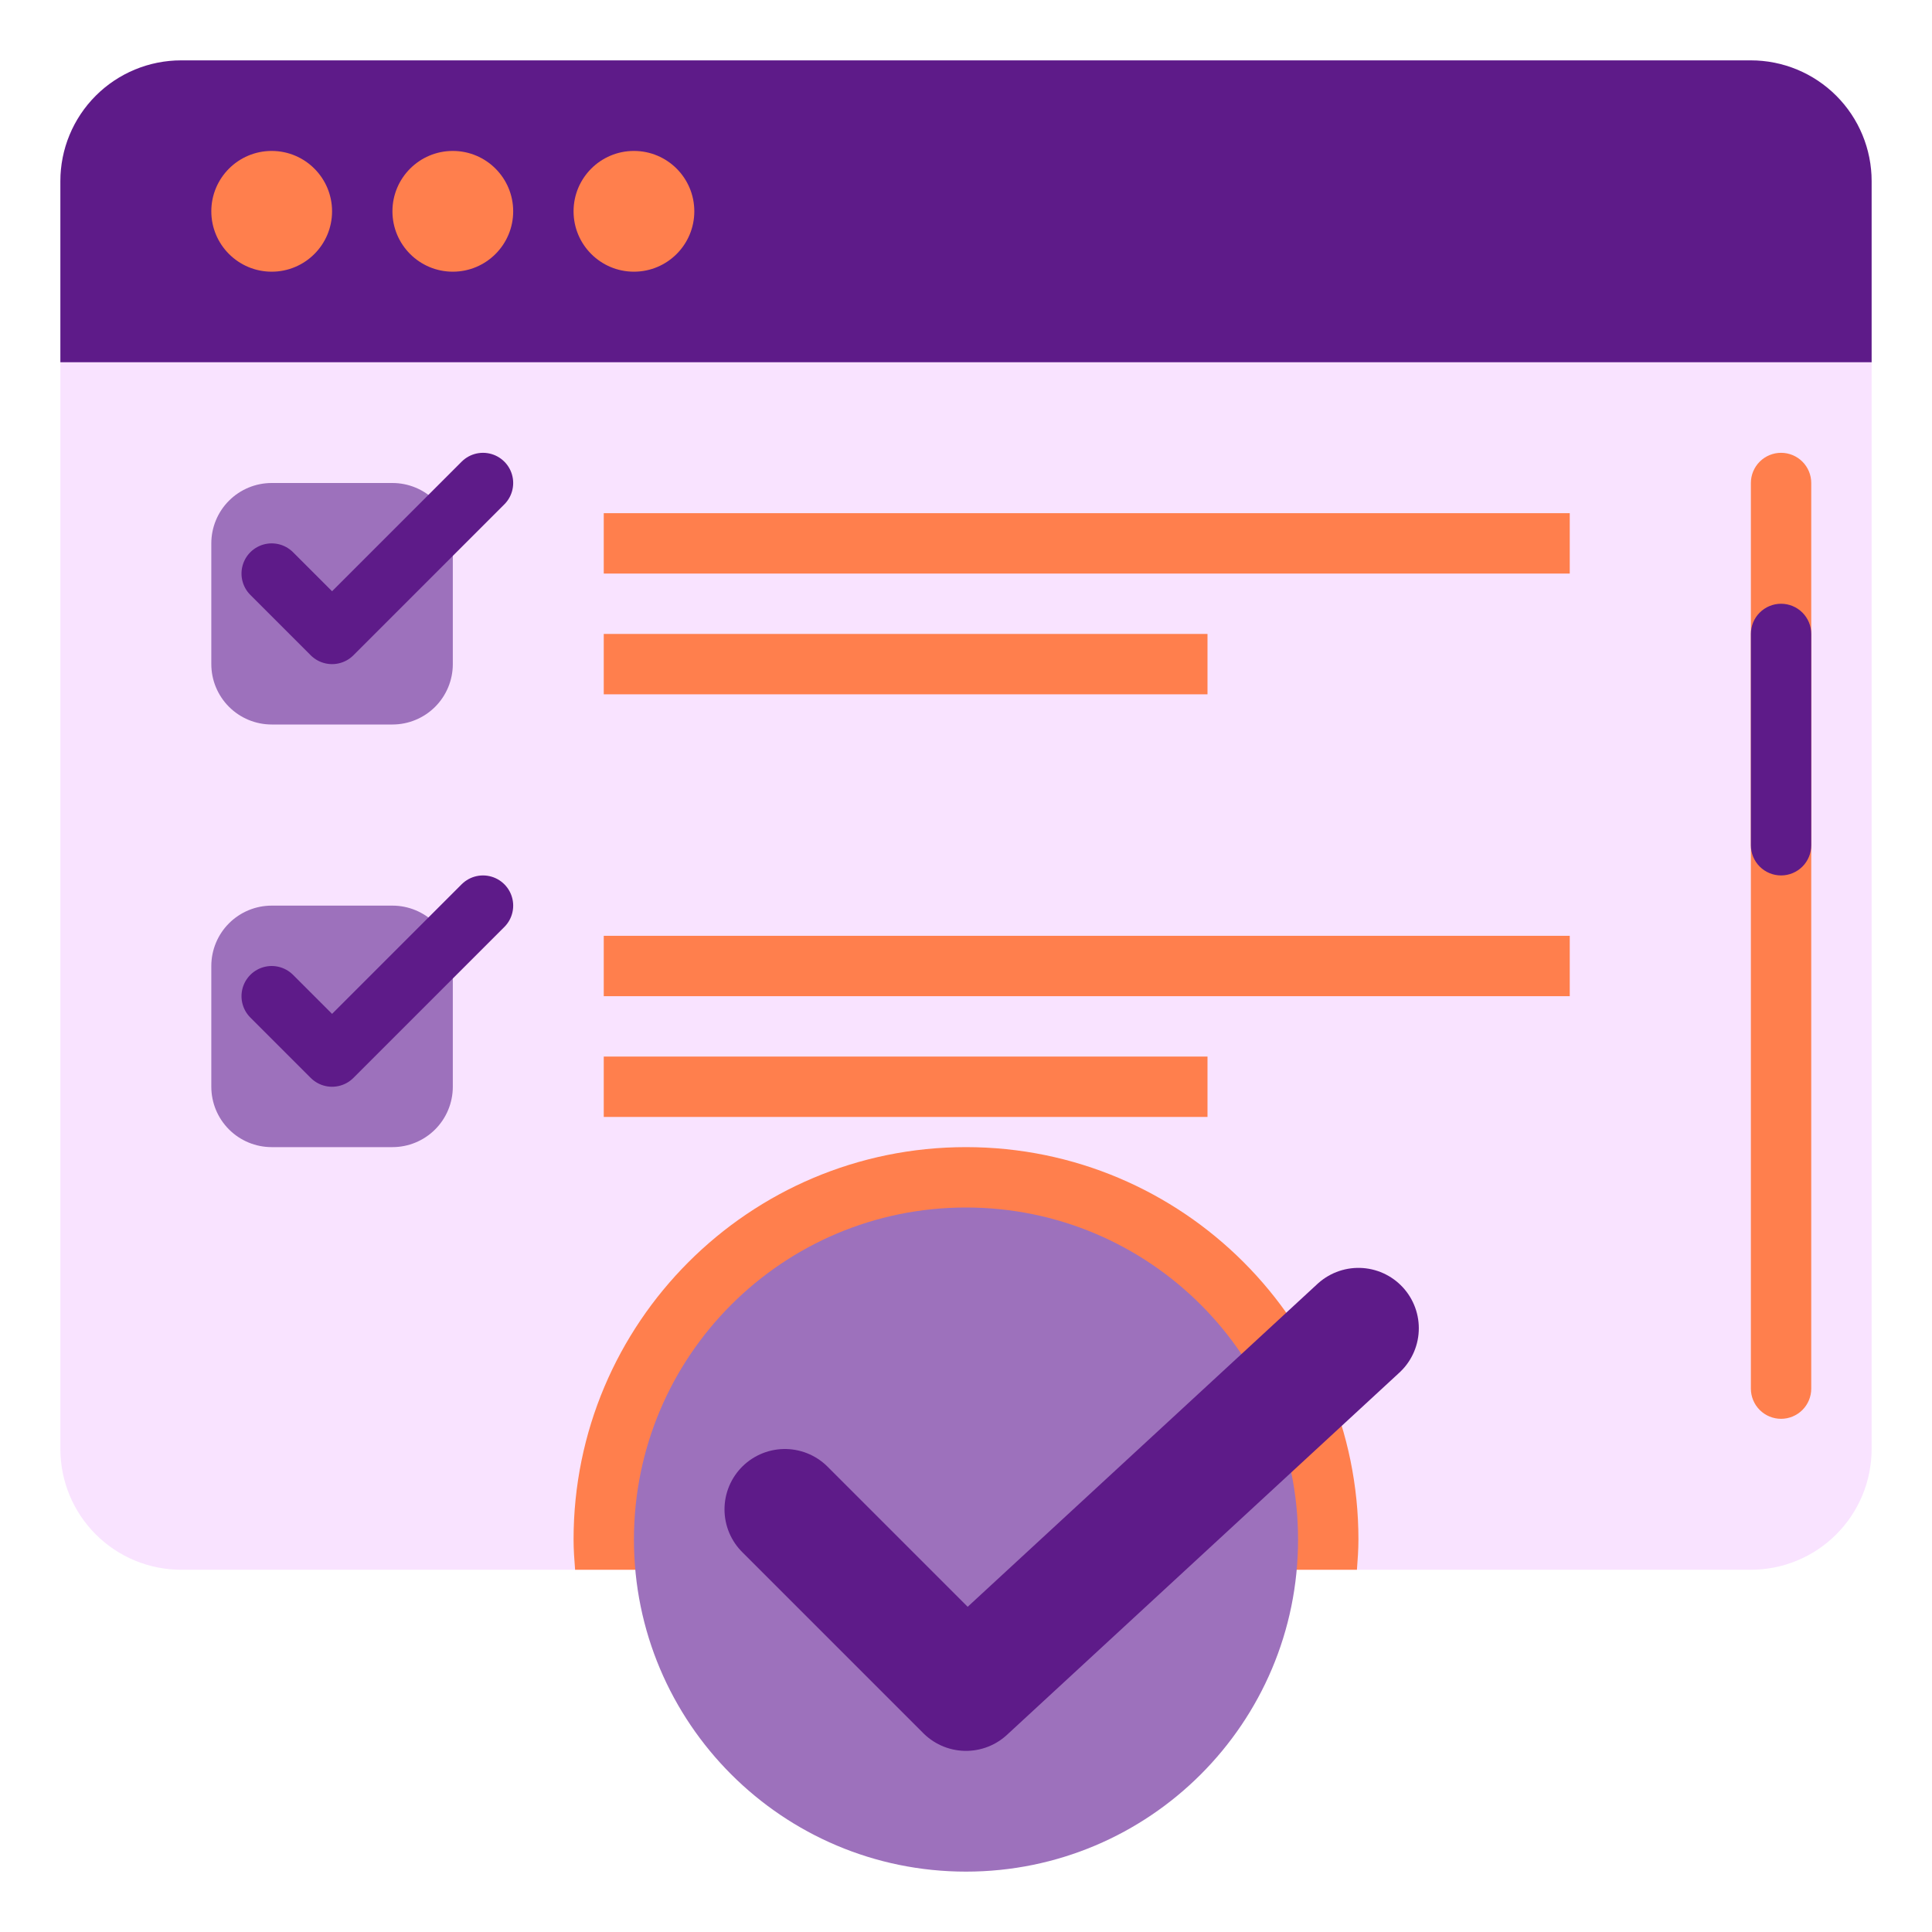 <svg width="512" height="512" viewBox="0 0 512 512" fill="none" xmlns="http://www.w3.org/2000/svg">
<path d="M464 16H48C39.513 16 31.374 19.371 25.373 25.373C19.371 31.374 16 39.513 16 48V384C16 392.487 19.371 400.626 25.373 406.627C31.374 412.629 39.513 416 48 416H464C472.487 416 480.626 412.629 486.627 406.627C492.629 400.626 496 392.487 496 384V48C496 39.513 492.629 31.374 486.627 25.373C480.626 19.371 472.487 16 464 16Z" fill="#F9E3FF"/>
<path d="M472 376C469.878 376 467.843 375.157 466.343 373.657C464.843 372.157 464 370.122 464 368V128C464 125.878 464.843 123.843 466.343 122.343C467.843 120.843 469.878 120 472 120C474.122 120 476.157 120.843 477.657 122.343C479.157 123.843 480 125.878 480 128V368C480 370.122 479.157 372.157 477.657 373.657C476.157 375.157 474.122 376 472 376Z" fill="#FF7F4D"/>
<path d="M472 232C469.878 232 467.843 231.157 466.343 229.657C464.843 228.157 464 226.122 464 224V168C464 165.878 464.843 163.843 466.343 162.343C467.843 160.843 469.878 160 472 160C474.122 160 476.157 160.843 477.657 162.343C479.157 163.843 480 165.878 480 168V224C480 226.122 479.157 228.157 477.657 229.657C476.157 231.157 474.122 232 472 232ZM496 96H16V48C16 39.513 19.371 31.374 25.373 25.373C31.374 19.371 39.513 16 48 16H464C472.487 16 480.626 19.371 486.627 25.373C492.629 31.374 496 39.513 496 48V96Z" fill="#5E1B89"/>
<path d="M72 72C80.837 72 88 64.837 88 56C88 47.163 80.837 40 72 40C63.163 40 56 47.163 56 56C56 64.837 63.163 72 72 72Z" fill="#FF7F4D"/>
<path d="M120 72C128.837 72 136 64.837 136 56C136 47.163 128.837 40 120 40C111.163 40 104 47.163 104 56C104 64.837 111.163 72 120 72Z" fill="#FF7F4D"/>
<path d="M168 72C176.837 72 184 64.837 184 56C184 47.163 176.837 40 168 40C159.163 40 152 47.163 152 56C152 64.837 159.163 72 168 72Z" fill="#FF7F4D"/>
<path d="M104 304H72C67.757 304 63.687 302.314 60.686 299.314C57.686 296.313 56 292.243 56 288V256C56 251.757 57.686 247.687 60.686 244.686C63.687 241.686 67.757 240 72 240H104C108.243 240 112.313 241.686 115.314 244.686C118.314 247.687 120 251.757 120 256V288C120 292.243 118.314 296.313 115.314 299.314C112.313 302.314 108.243 304 104 304Z" fill="#9D71BC"/>
<path d="M160 144H416ZM160 176H320ZM160 256H416ZM160 288H320Z" fill="black"/>
<path d="M160 144H416M160 176H320M160 256H416M160 288H320" stroke="#FF7F4D" stroke-width="16" stroke-miterlimit="10"/>
<path d="M104 192H72C67.757 192 63.687 190.314 60.686 187.314C57.686 184.313 56 180.243 56 176V144C56 139.757 57.686 135.687 60.686 132.686C63.687 129.686 67.757 128 72 128H104C108.243 128 112.313 129.686 115.314 132.686C118.314 135.687 120 139.757 120 144V176C120 180.243 118.314 184.313 115.314 187.314C112.313 190.314 108.243 192 104 192Z" fill="#9D71BC"/>
<path d="M72 152L88 168L128 128M72 264L88 280L128 240" stroke="#5E1B89" stroke-width="16" stroke-miterlimit="1" stroke-linecap="round" stroke-linejoin="round"/>
<path d="M256 304C198.56 304 152 350.56 152 408C152 410.704 152.2 413.352 152.408 416H359.6C359.8 413.352 360 410.704 360 408C360 350.56 313.44 304 256 304Z" fill="#FF7F4D"/>
<path d="M256 496C304.601 496 344 456.601 344 408C344 359.399 304.601 320 256 320C207.399 320 168 359.399 168 408C168 456.601 207.399 496 256 496Z" fill="#9D71BC"/>
<path d="M208 400L256 448L360 352" stroke="#5E1B89" stroke-width="32" stroke-miterlimit="1" stroke-linecap="round" stroke-linejoin="round"/>
</svg>
